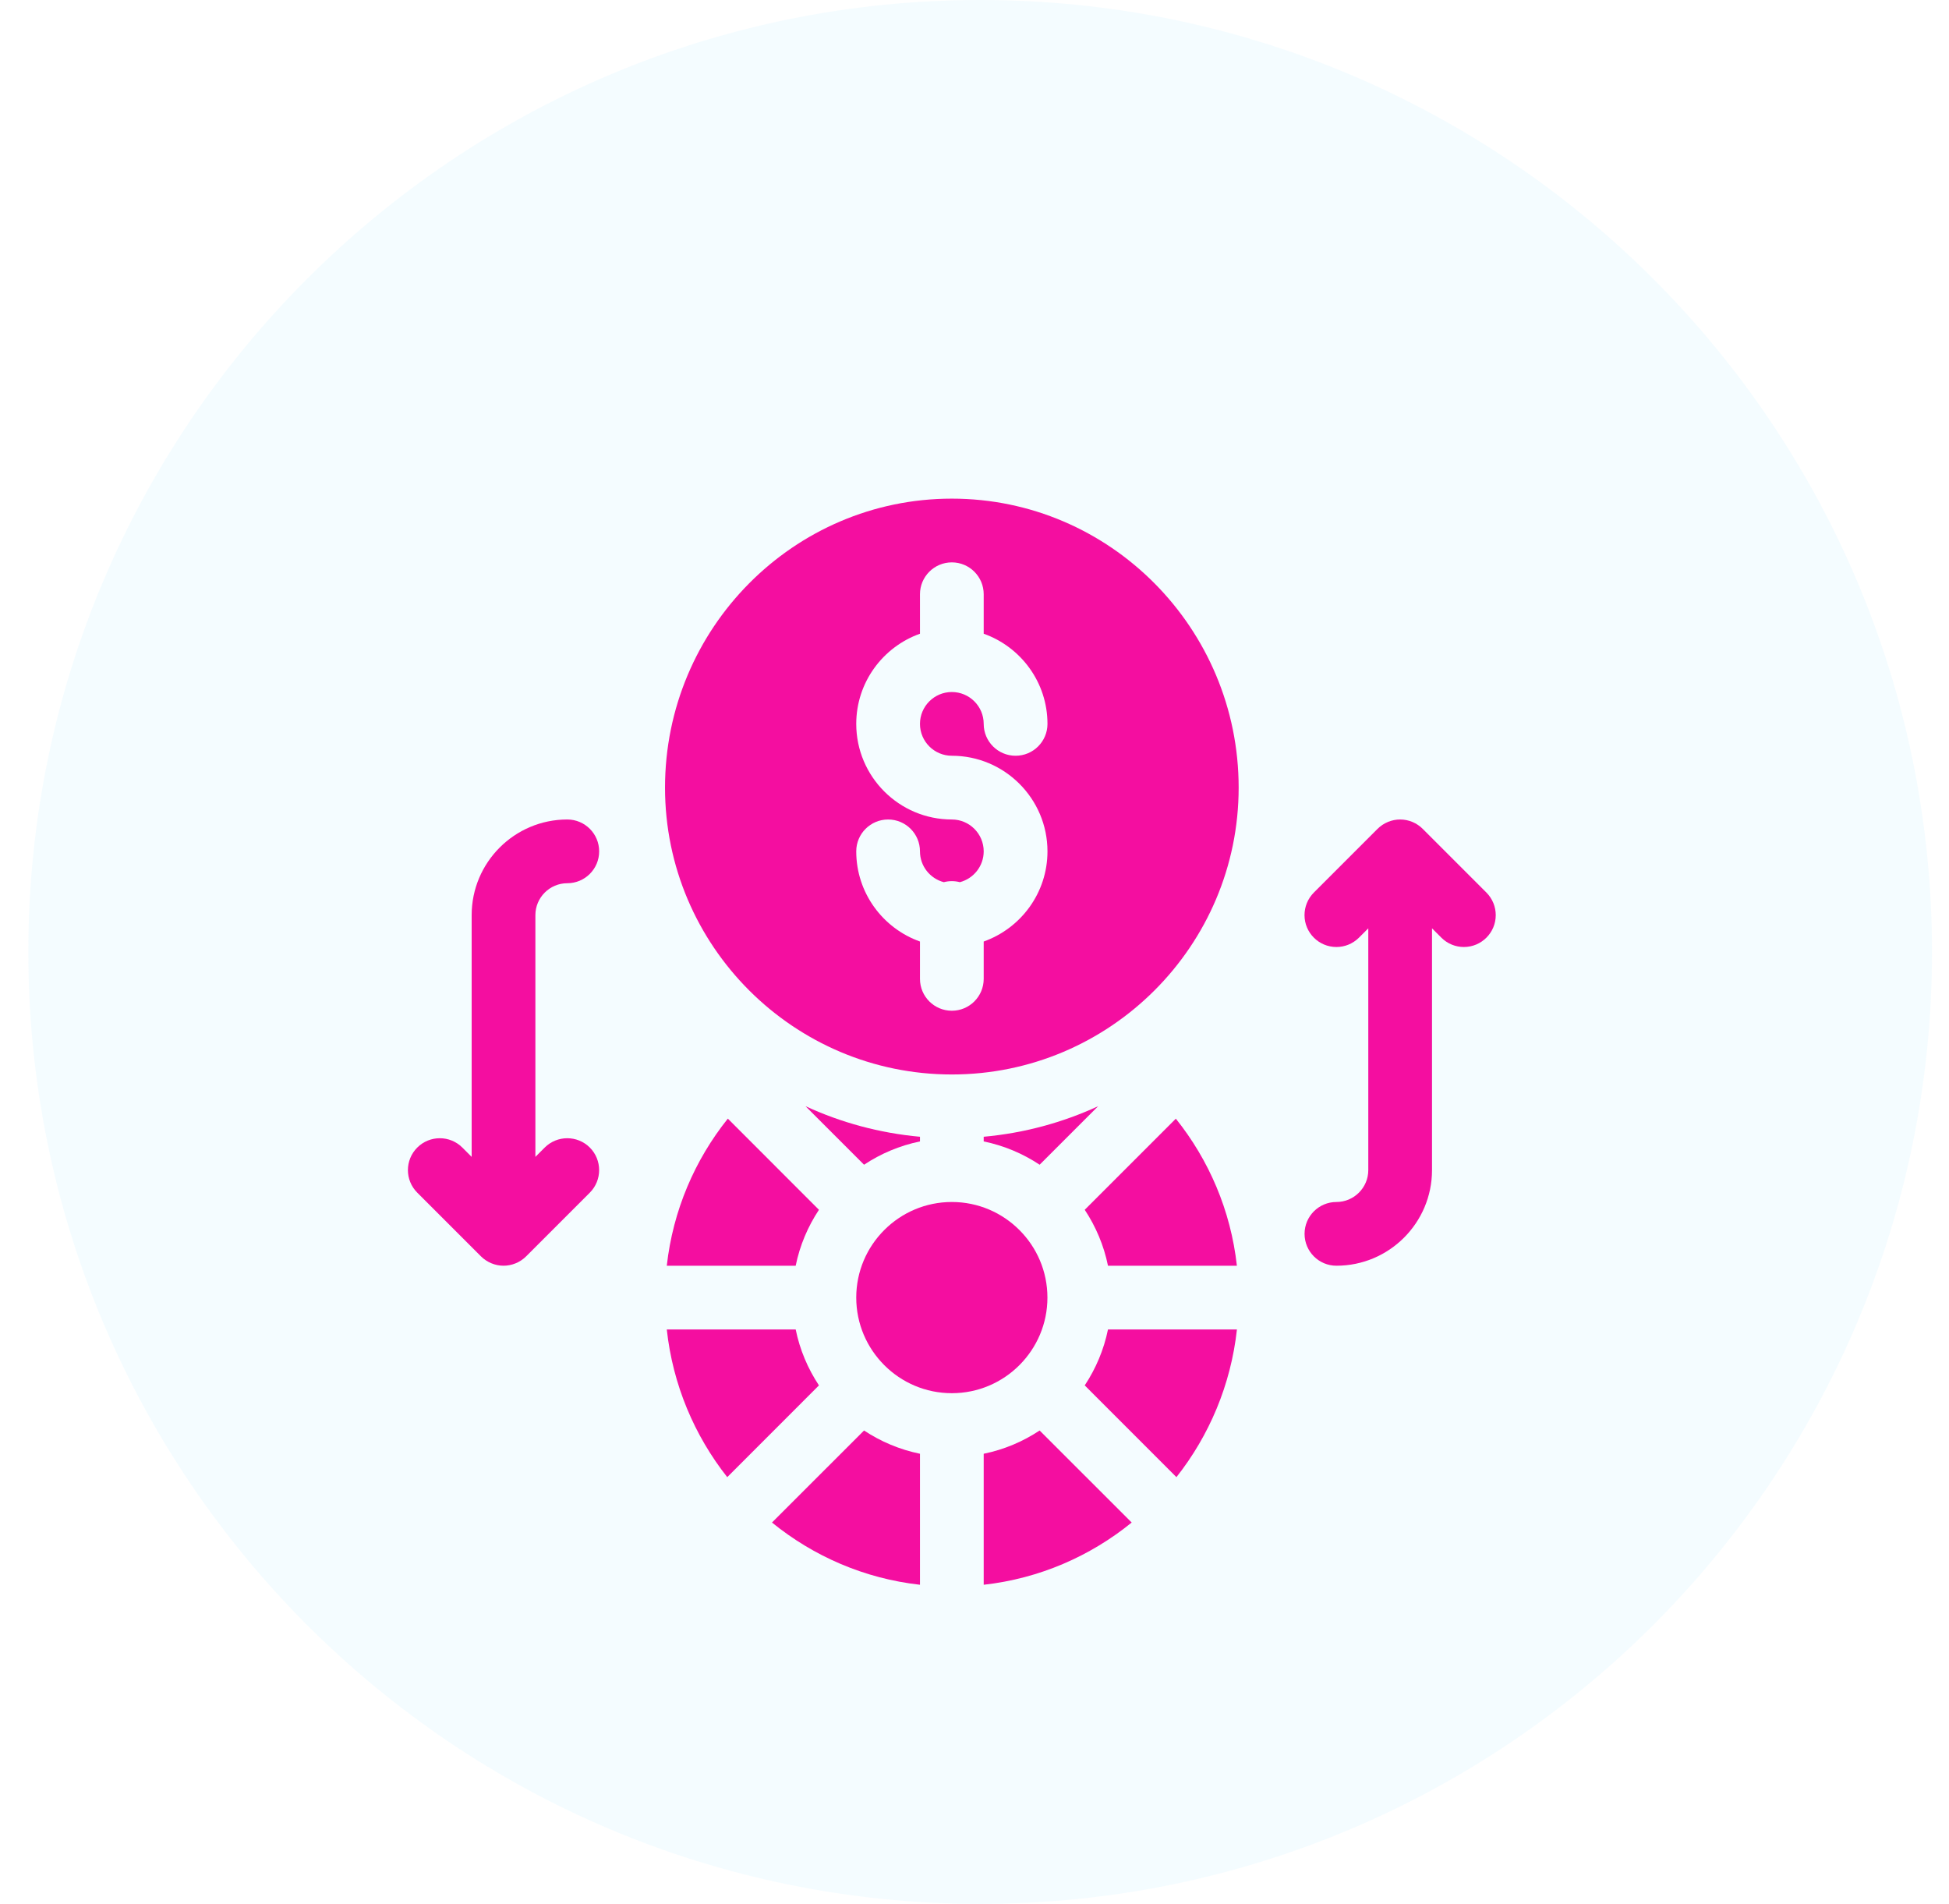 <svg width="43" height="42" viewBox="0 0 43 42" fill="none" xmlns="http://www.w3.org/2000/svg">
<path d="M21 11C17.511 11 14.672 13.86 14.672 17.375C14.672 20.864 17.511 23.703 21 23.703C24.489 23.703 27.328 20.864 27.328 17.375C27.328 13.86 24.489 11 21 11ZM21 16.672C22.163 16.672 23.11 17.618 23.11 18.781C23.11 19.698 22.522 20.479 21.703 20.77V21.594C21.703 21.982 21.388 22.297 21 22.297C20.612 22.297 20.297 21.982 20.297 21.594V20.77C19.479 20.479 18.891 19.698 18.891 18.781C18.891 18.393 19.206 18.078 19.594 18.078C19.982 18.078 20.297 18.393 20.297 18.781C20.297 19.108 20.521 19.382 20.823 19.461C20.88 19.446 20.939 19.438 21 19.438C21.061 19.438 21.12 19.446 21.177 19.461C21.479 19.382 21.703 19.108 21.703 18.781C21.703 18.393 21.388 18.078 21 18.078C19.837 18.078 18.891 17.132 18.891 15.969C18.891 15.052 19.479 14.271 20.297 13.98V13.109C20.297 12.721 20.612 12.406 21 12.406C21.388 12.406 21.703 12.721 21.703 13.109V13.98C22.522 14.271 23.11 15.052 23.11 15.969C23.11 16.357 22.795 16.672 22.406 16.672C22.018 16.672 21.703 16.357 21.703 15.969C21.703 15.581 21.388 15.266 21 15.266C20.612 15.266 20.297 15.581 20.297 15.969C20.297 16.357 20.612 16.672 21 16.672Z" fill="#FF0099"/>
<path d="M22.491 27.134C22.49 27.134 22.49 27.133 22.489 27.133C22.108 26.752 21.581 26.516 21 26.516C21 26.516 21 26.516 21 26.516C21 26.516 21 26.516 21 26.516C20.419 26.516 19.892 26.752 19.511 27.133C19.51 27.133 19.51 27.134 19.509 27.134C19.509 27.135 19.508 27.135 19.508 27.136C19.127 27.517 18.891 28.044 18.891 28.625C18.891 29.206 19.127 29.732 19.508 30.114C19.508 30.115 19.509 30.115 19.509 30.116C19.51 30.116 19.51 30.117 19.511 30.117C19.892 30.498 20.419 30.734 21 30.734C21.581 30.734 22.108 30.498 22.489 30.117C22.49 30.117 22.49 30.116 22.491 30.116C22.491 30.115 22.492 30.115 22.492 30.114C22.873 29.732 23.109 29.206 23.109 28.625C23.109 28.044 22.873 27.517 22.492 27.136C22.492 27.135 22.491 27.135 22.491 27.134Z" fill="#FF0099"/>
<path d="M18.068 26.688L16.058 24.677C15.329 25.588 14.847 26.703 14.711 27.922H17.555C17.646 27.474 17.824 27.057 18.068 26.688Z" fill="#FF0099"/>
<path d="M17.772 24.403L19.063 25.694C19.432 25.449 19.849 25.272 20.297 25.18V25.077C19.403 24.996 18.553 24.763 17.772 24.403Z" fill="#FF0099"/>
<path d="M23.932 30.562L25.955 32.586C26.678 31.67 27.156 30.551 27.29 29.328H24.445C24.354 29.776 24.176 30.193 23.932 30.562Z" fill="#FF0099"/>
<path d="M22.937 31.557C22.569 31.801 22.151 31.979 21.703 32.07V34.96C22.931 34.823 24.054 34.33 24.968 33.587L22.937 31.557Z" fill="#FF0099"/>
<path d="M17.555 29.328H14.711C14.844 30.551 15.322 31.67 16.045 32.586L18.068 30.562C17.824 30.193 17.646 29.776 17.555 29.328Z" fill="#FF0099"/>
<path d="M23.932 26.688C24.176 27.057 24.354 27.474 24.445 27.922H27.289C27.154 26.703 26.671 25.588 25.942 24.678L23.932 26.688Z" fill="#FF0099"/>
<path d="M20.297 32.07C19.849 31.978 19.432 31.801 19.063 31.557L17.032 33.587C17.946 34.33 19.069 34.823 20.297 34.96V32.07H20.297Z" fill="#FF0099"/>
<path d="M12.516 19.484C12.904 19.484 13.219 19.17 13.219 18.781C13.219 18.393 12.904 18.078 12.516 18.078C11.352 18.078 10.406 19.024 10.406 20.188V25.521L10.2 25.315C9.926 25.041 9.481 25.041 9.206 25.315C8.931 25.59 8.931 26.035 9.206 26.31L10.612 27.716C10.74 27.843 10.92 27.922 11.109 27.922C11.288 27.922 11.472 27.851 11.607 27.716L13.013 26.31C13.287 26.035 13.287 25.59 13.013 25.315C12.738 25.041 12.293 25.041 12.018 25.315L11.812 25.521V20.188C11.812 19.8 12.128 19.484 12.516 19.484Z" fill="#FF0099"/>
<path d="M33 20.188C33 20.008 32.931 19.828 32.794 19.69L31.388 18.284C31.261 18.157 31.083 18.078 30.891 18.078C30.708 18.078 30.527 18.151 30.393 18.284L28.987 19.69C28.85 19.828 28.781 20.008 28.781 20.188C28.781 20.576 29.096 20.891 29.485 20.891C29.665 20.891 29.844 20.822 29.982 20.685L30.188 20.479V25.813C30.188 26.2 29.872 26.516 29.485 26.516C29.096 26.516 28.782 26.831 28.782 27.219C28.782 27.607 29.096 27.922 29.485 27.922C30.648 27.922 31.594 26.976 31.594 25.813V20.479L31.8 20.685C31.937 20.822 32.117 20.891 32.297 20.891C32.685 20.891 33 20.576 33 20.188Z" fill="#FF0099"/>
<path d="M21.703 25.077V25.18C22.151 25.272 22.569 25.449 22.937 25.694L24.228 24.403C23.447 24.763 22.597 24.996 21.703 25.077Z" fill="#FF0099"/>
<path opacity="0.07" d="M21.625 42C33.223 42 42.625 32.598 42.625 21C42.625 9.402 33.223 0 21.625 0C10.027 0 0.625 9.402 0.625 21C0.625 32.598 10.027 42 21.625 42Z" fill="#5AC8FA"/>
</svg>
